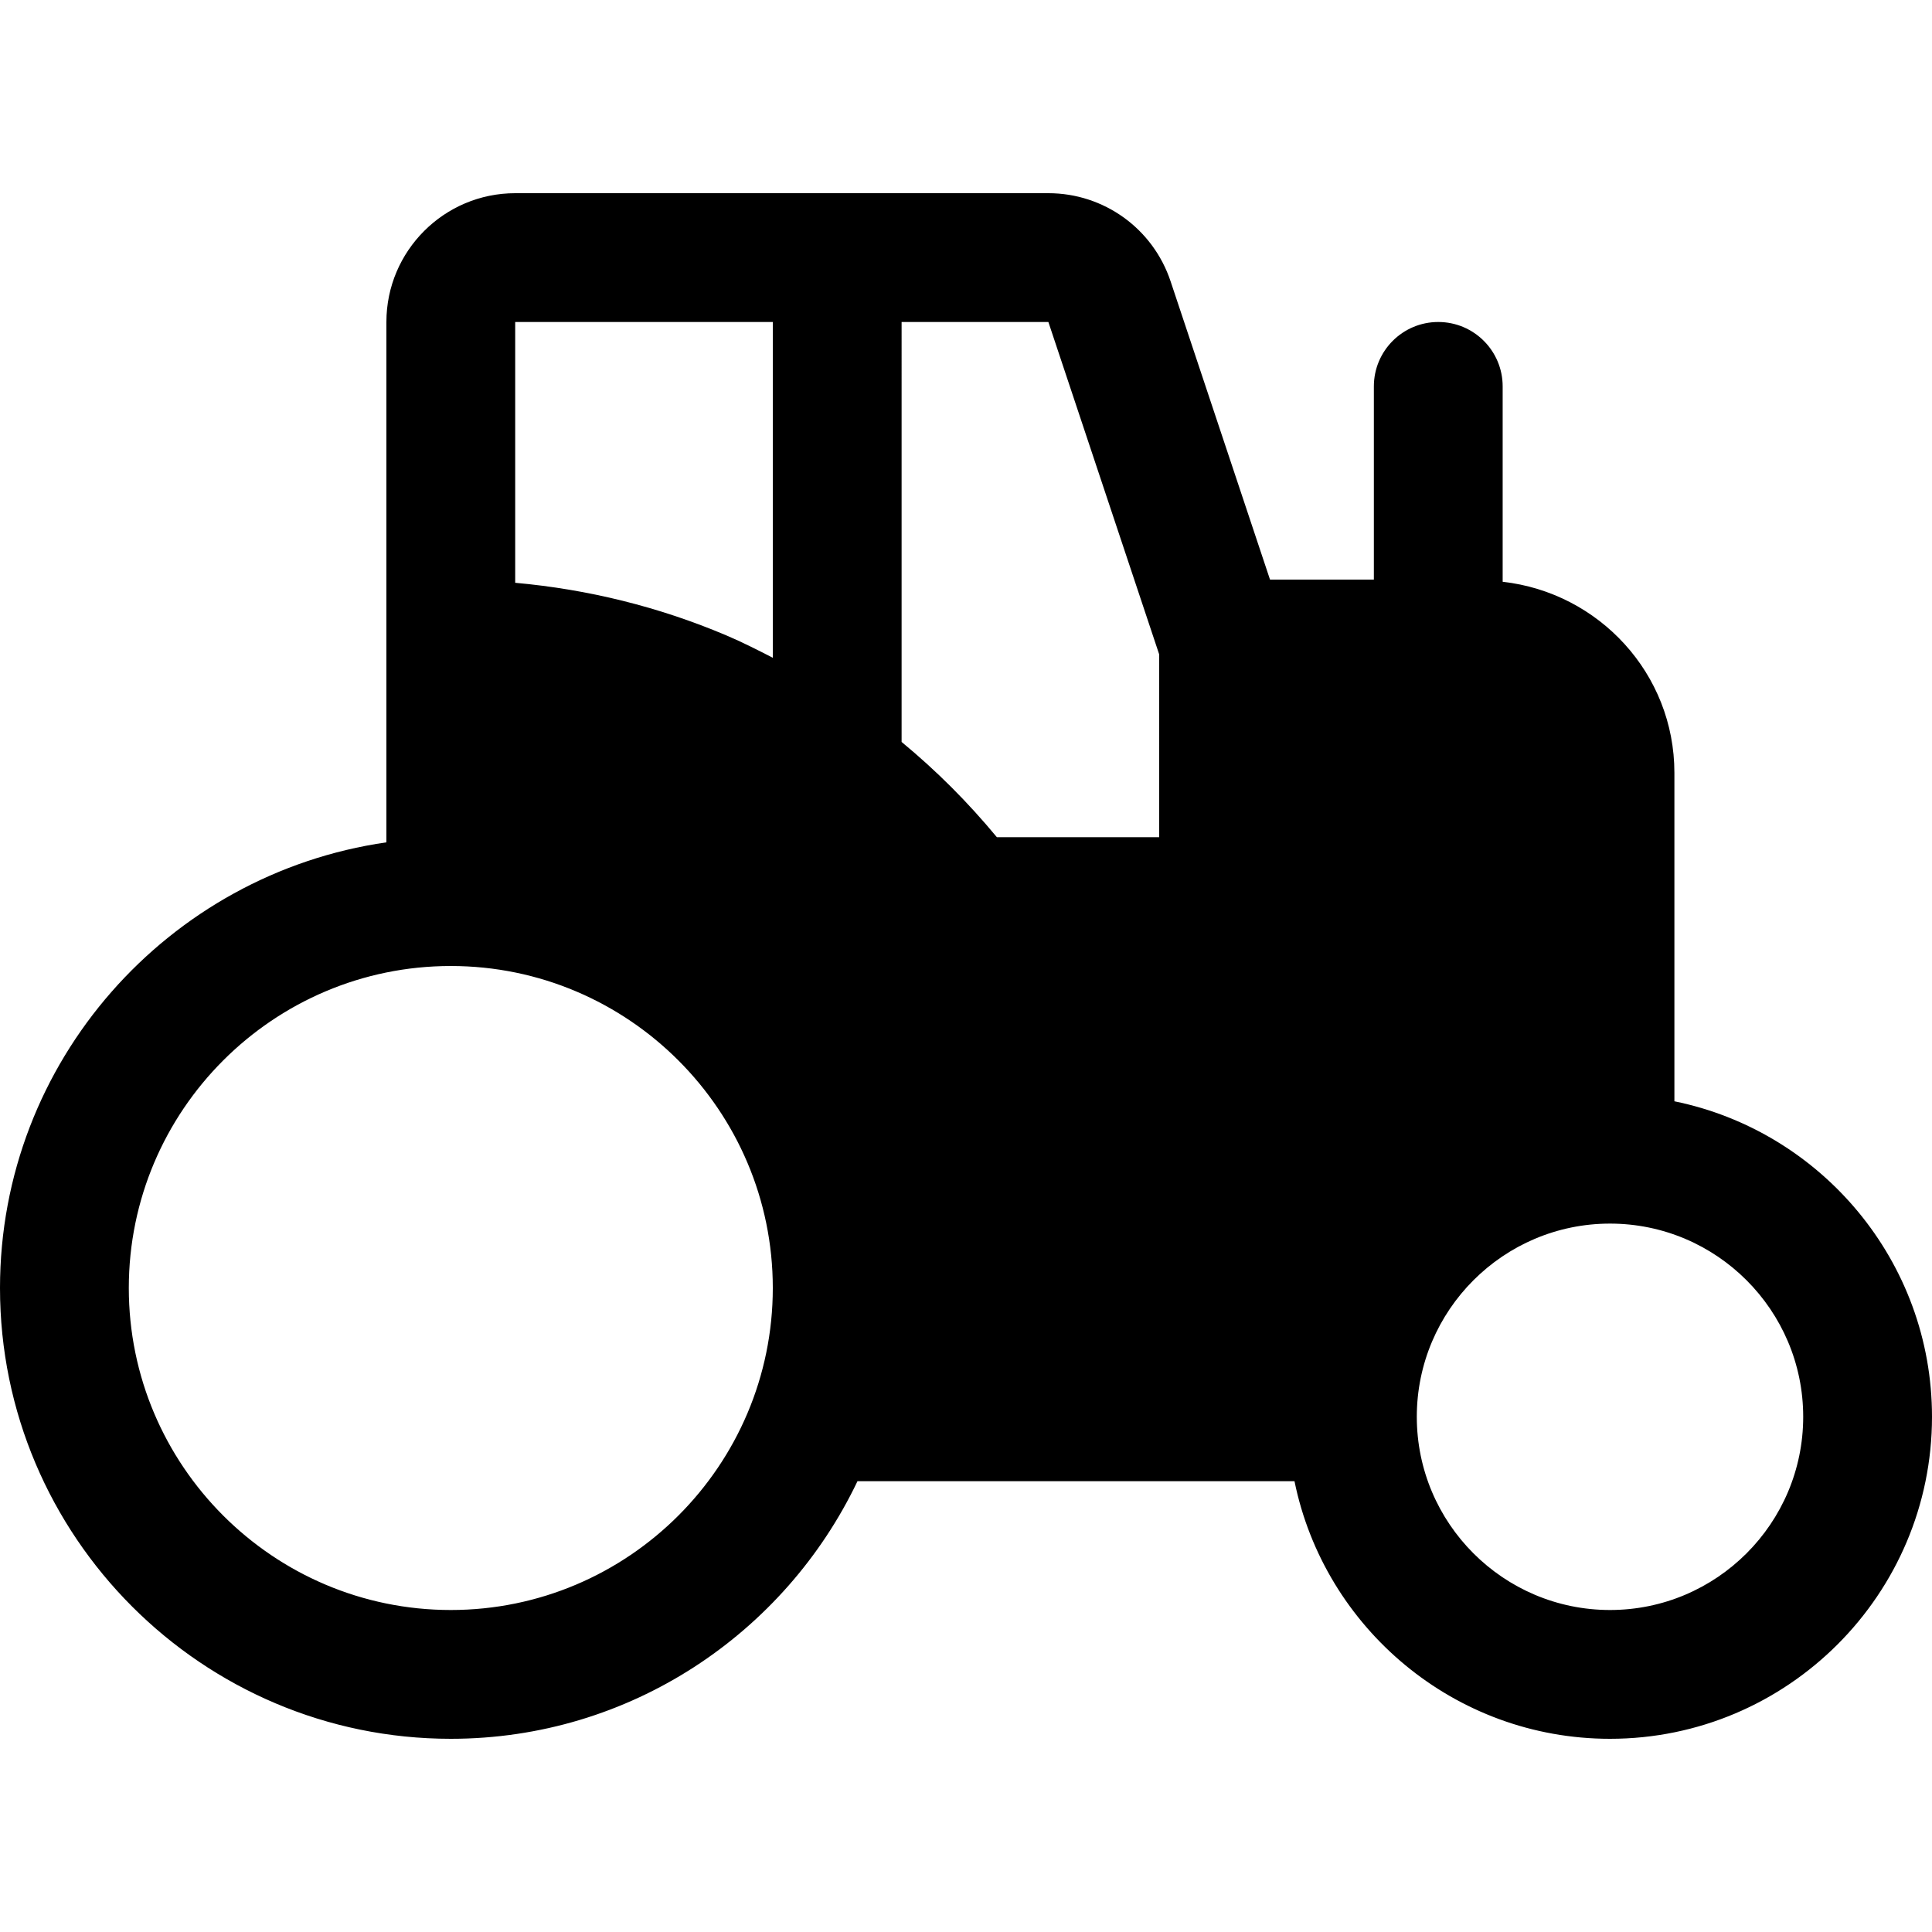 <?xml version="1.0" encoding="iso-8859-1"?>
<!-- Generator: Adobe Illustrator 19.0.0, SVG Export Plug-In . SVG Version: 6.00 Build 0)  -->
<svg xmlns="http://www.w3.org/2000/svg" xmlns:xlink="http://www.w3.org/1999/xlink" version="1.1" id="Layer_1" x="0px" y="0px" viewBox="0 0 512 512" style="enable-background:new 0 0 512 512;" xml:space="preserve">
<g>
	<g>
		<path d="M443.733,291.854V204.8c0-26.285-19.982-47.753-45.511-50.625V102.4c0-9.428-7.639-17.067-17.067-17.067    c-9.428,0-17.067,7.639-17.067,17.067v51.2h-27.522l-26.35-79.055C305.562,60.583,292.55,51.2,277.833,51.2H136.533    c-18.822,0-34.133,15.311-34.133,34.133v85.333v52.563C44.603,231.556,0,281.27,0,341.333C0,407.206,53.594,460.8,119.467,460.8    c47.533,0,88.552-27.977,107.775-68.267h115.812c7.928,38.904,42.402,68.267,83.613,68.267c47.055,0,85.333-38.278,85.333-85.333    C512,334.255,482.637,299.782,443.733,291.854z M119.467,426.667c-47.055,0-85.333-38.278-85.333-85.333    c0-47.055,38.278-85.333,85.333-85.333s85.333,38.278,85.333,85.333C204.8,388.388,166.522,426.667,119.467,426.667z     M204.8,174.313c-4.046-2.072-8.095-4.139-12.305-5.924c-17.909-7.592-36.675-12.207-55.962-13.945V85.333l68.267,0.002V174.313z     M307.2,221.867h-43.017c-3.8-4.589-7.822-9.017-12.027-13.228c-4.237-4.236-8.653-8.235-13.222-12.018V85.338l38.899,0.001    l29.367,88.095V221.867z M426.667,426.667c-28.233,0-51.2-22.967-51.2-51.2s22.967-51.2,51.2-51.2c28.233,0,51.2,22.967,51.2,51.2    S454.899,426.667,426.667,426.667z"/>
	</g>
</g>
<g>
</g>
<g>
</g>
<g>
</g>
<g>
</g>
<g>
</g>
<g>
</g>
<g>
</g>
<g>
</g>
<g>
</g>
<g>
</g>
<g>
</g>
<g>
</g>
<g>
</g>
<g>
</g>
<g>
</g>
</svg>
